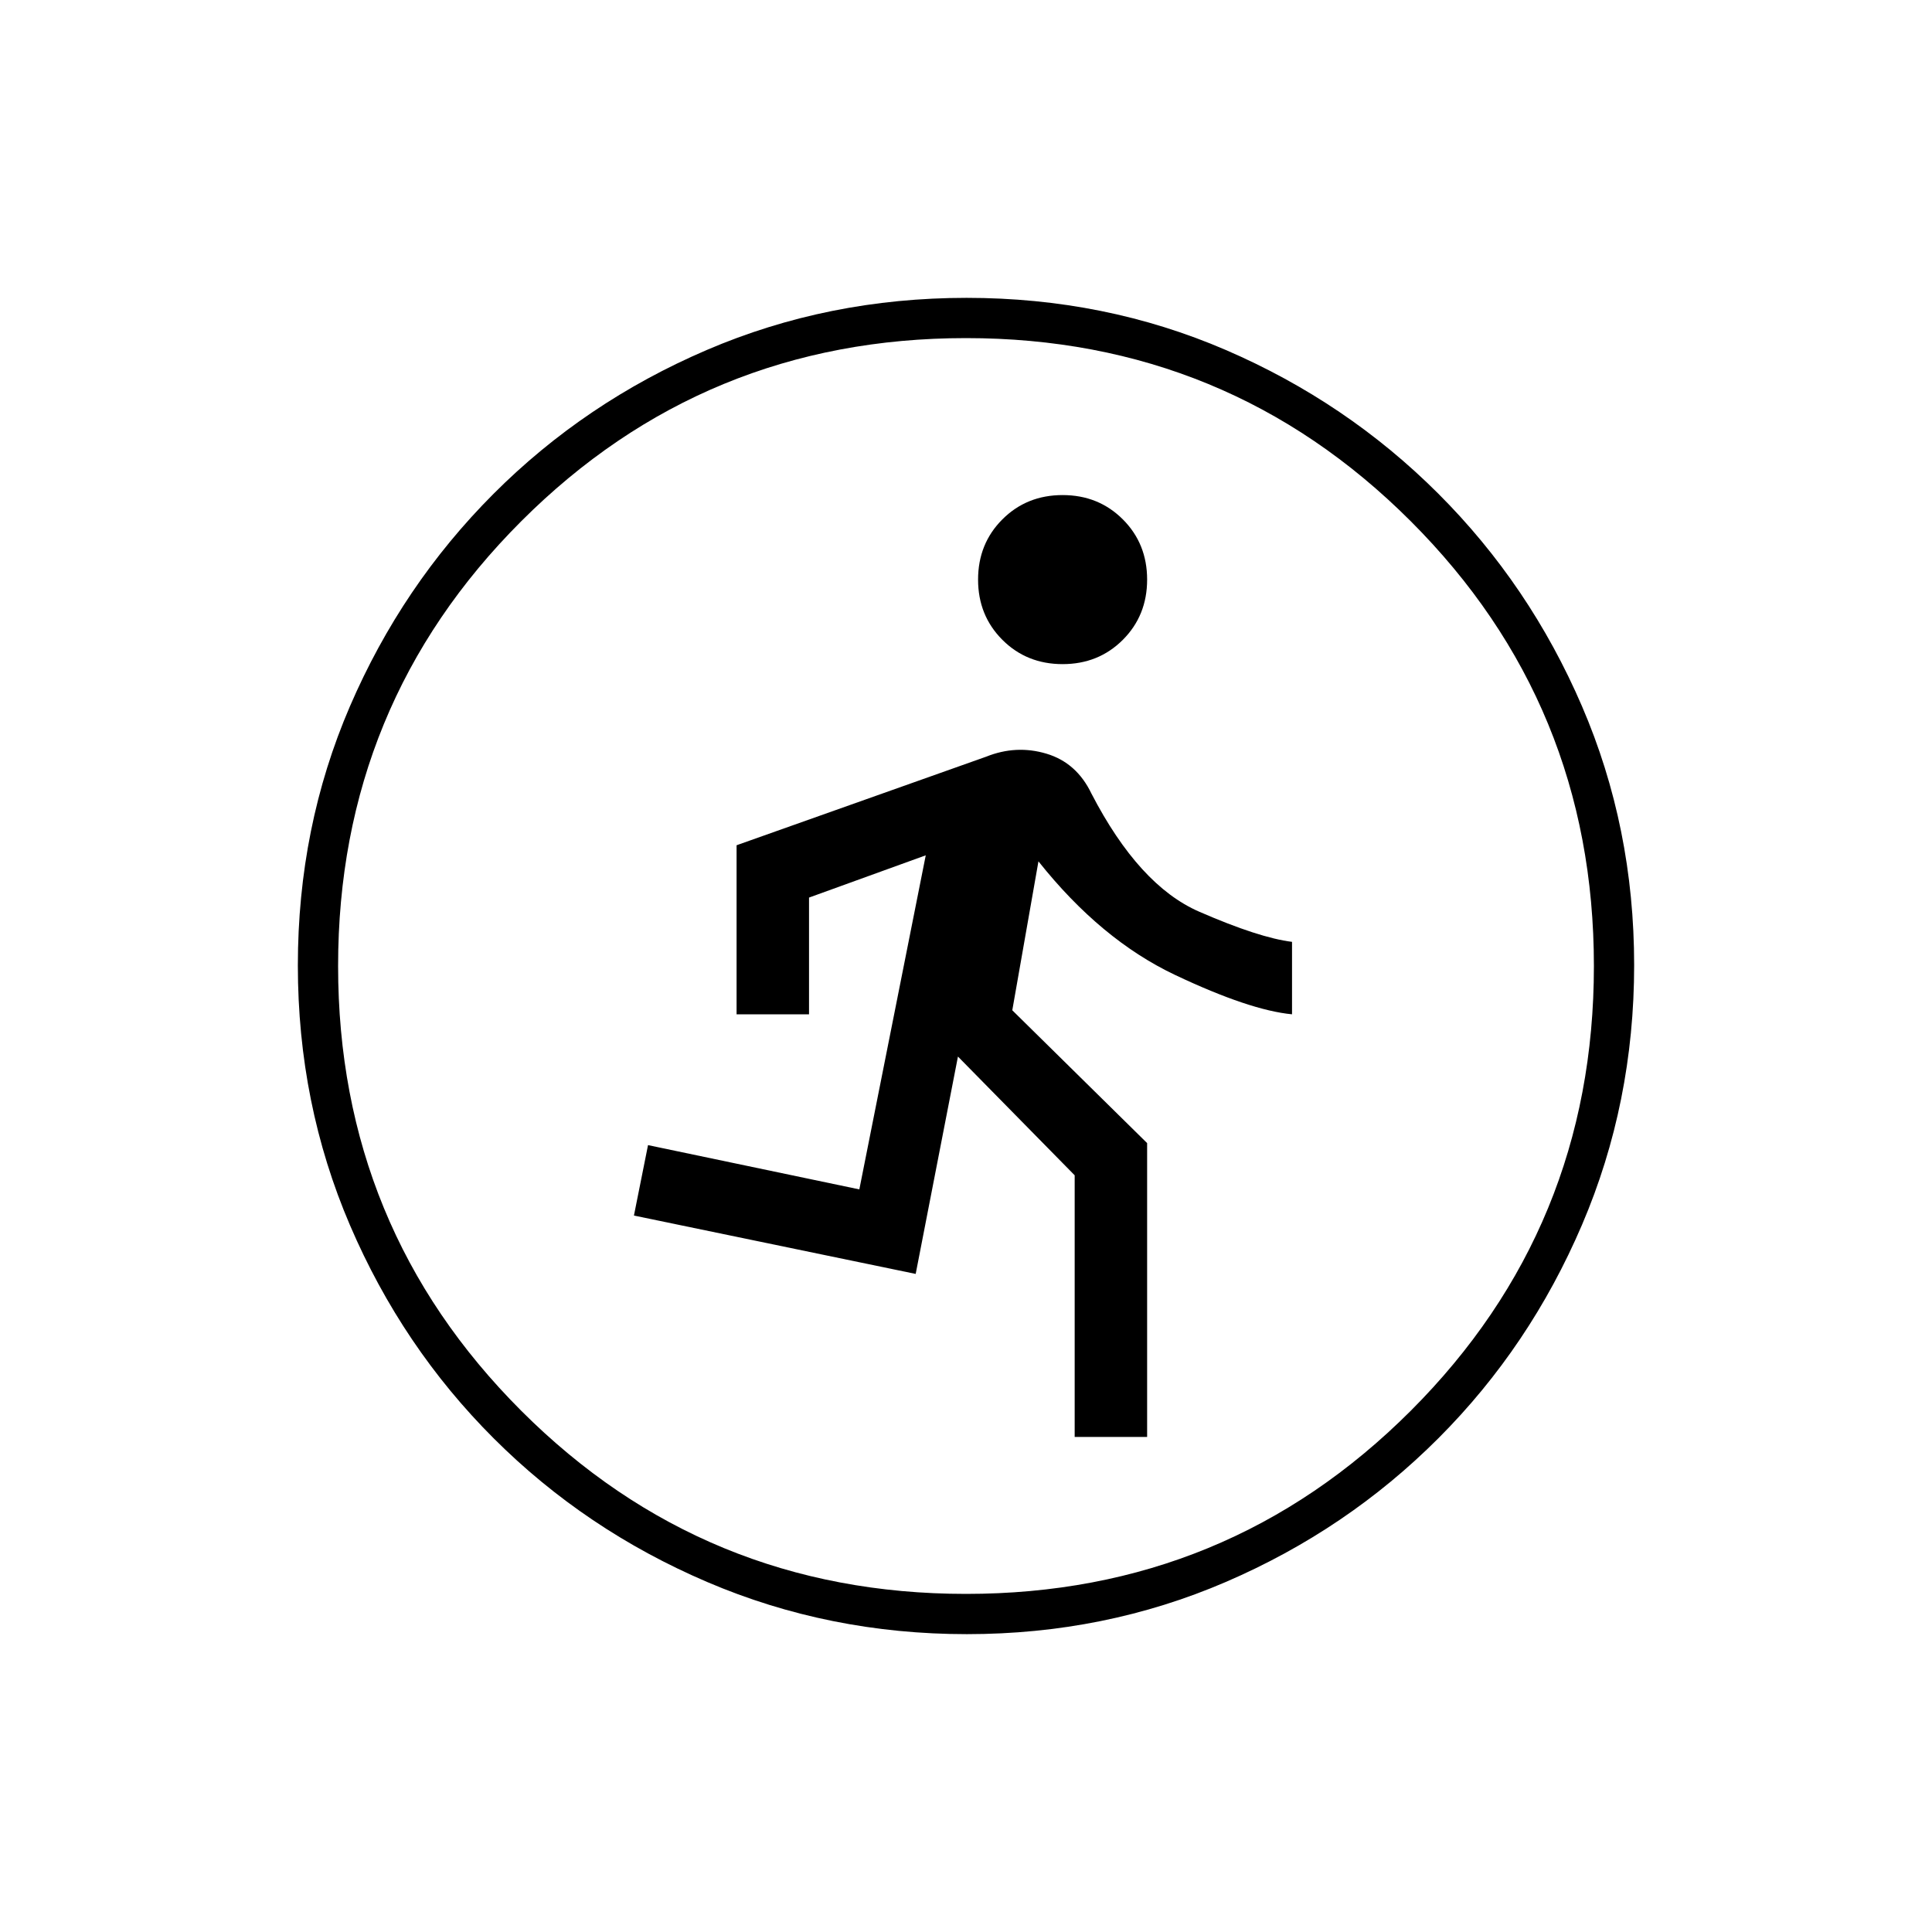 <svg xmlns="http://www.w3.org/2000/svg" height="20" viewBox="0 -960 960 960" width="20"><path d="M534-246v-130l-58-59-21 108-140-29 7-35 105 22 33-166-58 21v58h-36v-84l124-44q14.95-6 29.98-1.5 15.02 4.5 22.36 19.85Q566-520 595.84-507q29.83 13 46.16 15v36q-21-2-58-19.5T516-532l-13 74 67 66v146h-36Zm-6-384q-17.85 0-29.92-12.07Q486-654.15 486-672t12.08-29.93Q510.15-714 528-714t29.93 12.07Q570-689.85 570-672t-12.07 29.93Q545.85-630 528-630Zm-47.55 482q-68.45 0-129.01-25.89-60.56-25.89-106.07-71.35-45.52-45.46-71.44-105.89Q148-411.57 148-480.28q0-68.72 25.89-128.78t71.35-105.57q45.46-45.52 105.89-71.44Q411.57-812 480.28-812q68.72 0 128.78 25.89t105.57 71.35q45.52 45.46 71.44 105.66Q812-548.9 812-480.45t-25.89 129.01q-25.89 60.56-71.35 106.07-45.46 45.52-105.66 71.44Q548.9-148 480.45-148Zm-.45-20q130 0 221-91t91-221q0-130-91-221t-221-91q-130 0-221 91t-91 221q0 130 91 221t221 91Z"/></svg>